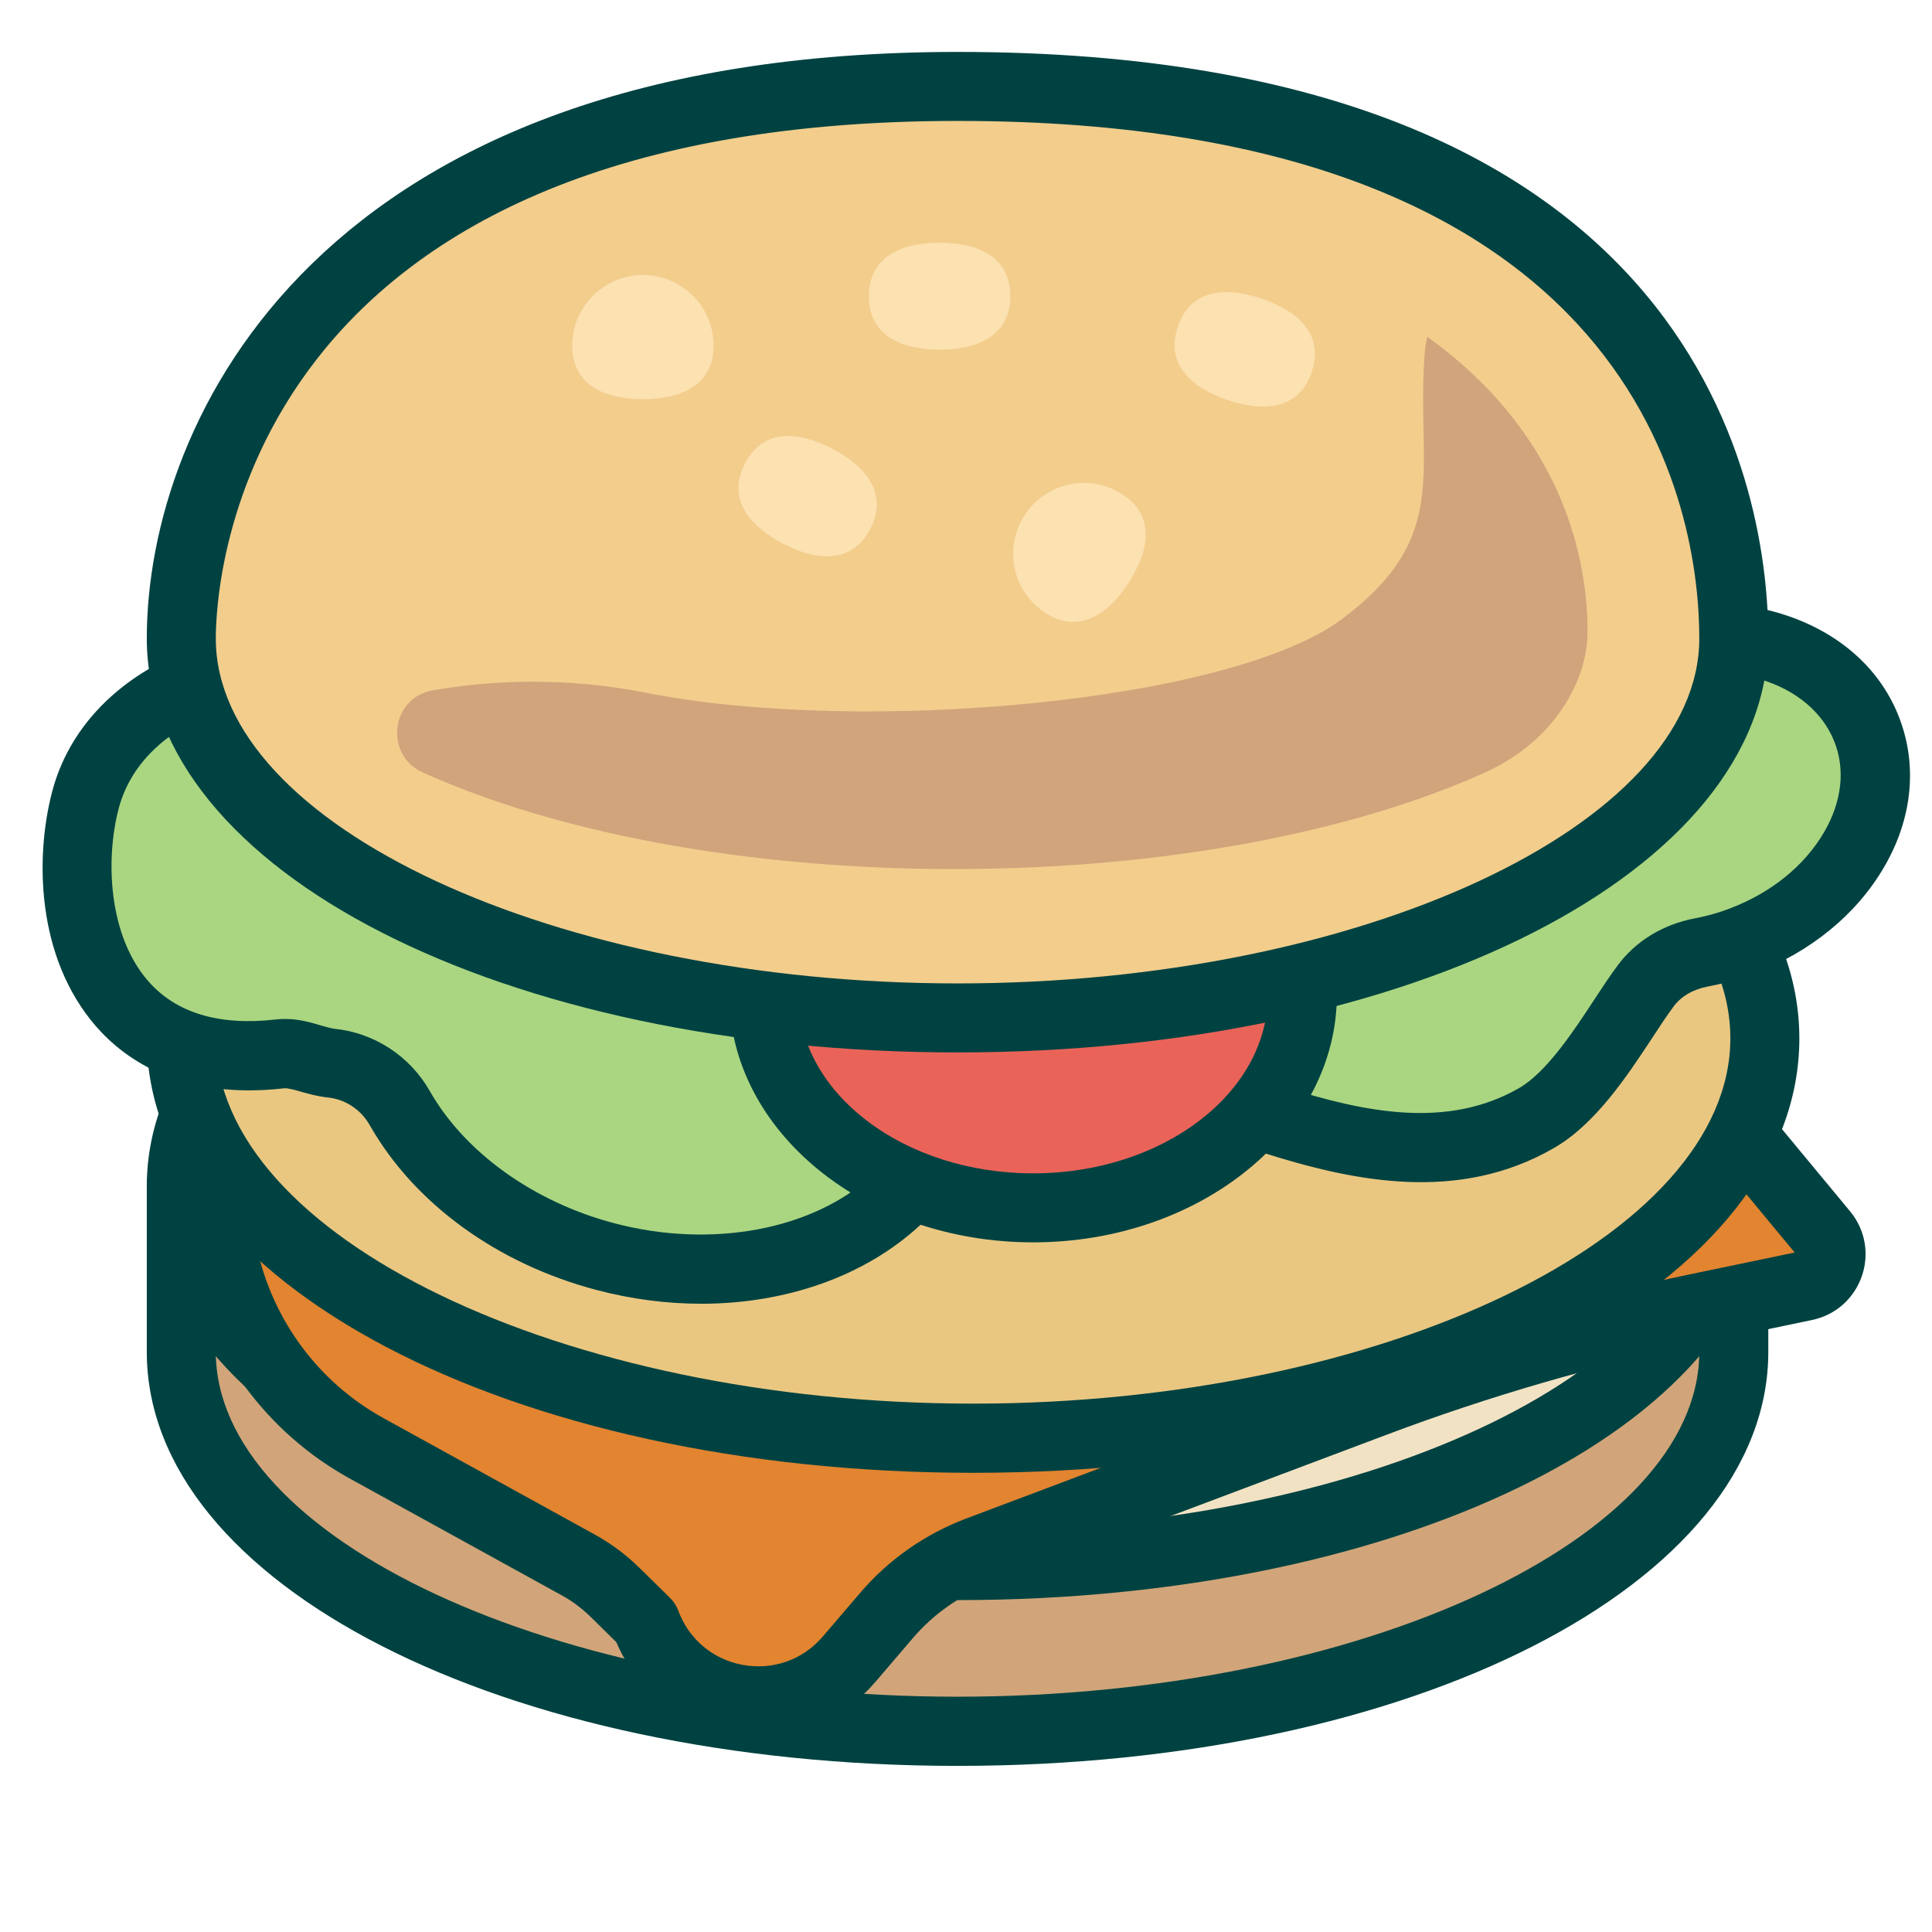 <?xml version="1.0" encoding="UTF-8"?>
<svg id="outline_icons" xmlns="http://www.w3.org/2000/svg" viewBox="0 0 112 112">
  <defs>
    <style>
      .cls-1 {
        fill: none;
      }

      .cls-2 {
        fill: #f2cd8c;
      }

      .cls-3 {
        fill: #f2e2c4;
      }

      .cls-4 {
        fill: #d1a47c;
      }

      .cls-5 {
        fill: #e28430;
      }

      .cls-6 {
        fill: #eac781;
      }

      .cls-7 {
        fill: #aad681;
      }

      .cls-8 {
        fill: #d1a579;
      }

      .cls-9 {
        fill: #004241;
      }

      .cls-10 {
        fill: #ea6359;
      }

      .cls-11 {
        fill: #fce1b1;
      }
    </style>
  </defs>
  <g id="burgervegetarien">
    <g>
      <g>
        <path class="cls-8" d="M10.51,68.76v9.6c0,12.15,20.15,22,45,22s45-9.85,45-22v-9.6H10.51"/>
        <path class="cls-9" d="M55.51,102.37c-26.35,0-47-10.54-47-24v-9.6c0-1.1.9-2,2-2h90c1.1,0,2,.9,2,2v9.6c0,13.46-20.65,24-47,24ZM12.51,70.76v7.6c0,10.84,19.69,20,43,20s43-9.16,43-20v-7.6H12.51Z"/>
      </g>
      <g>
        <ellipse class="cls-3" cx="55.51" cy="68.76" rx="45" ry="22"/>
        <path class="cls-9" d="M55.51,92.76c-26.35,0-47-10.54-47-24s20.65-24,47-24,47,10.54,47,24-20.65,24-47,24ZM55.51,48.76c-23.31,0-43,9.16-43,20s19.69,20,43,20,43-9.16,43-20-19.69-20-43-20Z"/>
      </g>
      <g>
        <path class="cls-5" d="M56.67,89.94l22.92-8.63c6.11-2.3,12.38-4.12,18.77-5.45l6.27-1.31c1.4-.29,1.98-1.97,1.07-3.07l-10.53-12.71-79.21.29h0c-6.19,8.18-3.69,19.94,5.29,24.89l12.25,6.75c.8.44,1.53.99,2.17,1.62l1.76,1.73c1.83,4.97,8.33,6.14,11.78,2.12l2.19-2.56c1.41-1.65,3.22-2.92,5.26-3.68Z"/>
        <path class="cls-9" d="M43.98,100.62c-.54,0-1.08-.05-1.62-.15-3-.54-5.45-2.49-6.63-5.27l-1.46-1.44c-.52-.51-1.1-.95-1.73-1.29l-12.25-6.75c-4.79-2.64-8.19-7.22-9.32-12.57-1.14-5.35.1-10.92,3.41-15.28.38-.5.96-.79,1.59-.79l79.21-.29h0c.6,0,1.16.27,1.54.72l10.53,12.71c.88,1.06,1.13,2.47.68,3.77-.46,1.3-1.53,2.25-2.88,2.53l-6.27,1.31c-6.26,1.31-12.48,3.11-18.47,5.37l-22.93,8.63h0c-1.71.65-3.25,1.72-4.44,3.11l-2.19,2.56c-1.73,2.02-4.17,3.13-6.75,3.13ZM17.01,61.07c-2.18,3.3-2.95,7.35-2.12,11.24.9,4.21,3.57,7.82,7.34,9.9l12.25,6.75c.96.53,1.83,1.18,2.61,1.95l1.76,1.73c.21.21.37.46.47.73.61,1.66,2.02,2.84,3.76,3.15,1.74.31,3.47-.3,4.62-1.65l2.19-2.56c1.63-1.9,3.73-3.37,6.07-4.26l22.92-8.63c6.18-2.33,12.6-4.19,19.06-5.54l6.1-1.27-9.82-11.85-77.23.29ZM56.67,89.94h0,0Z"/>
      </g>
      <g>
        <ellipse class="cls-6" cx="56.41" cy="60.19" rx="45.9" ry="23.18"/>
        <path class="cls-9" d="M56.41,85.38c-26.86,0-47.9-11.06-47.9-25.18s21.04-25.18,47.9-25.18,47.9,11.06,47.9,25.18-21.04,25.18-47.9,25.18ZM56.41,39.01c-23.8,0-43.9,9.7-43.9,21.18s20.11,21.18,43.9,21.18,43.9-9.7,43.9-21.18-20.11-21.18-43.9-21.18Z"/>
      </g>
      <g>
        <path class="cls-7" d="M108.33,42.62c-1.58-4.7-7.67-6.9-13.59-4.91,0,0-.01,0-.02,0-1.13.38-2.35.46-3.47.05-4.5-1.66-10.34-1.12-15.61,1.91-3.55,2.04-6.25,4.87-7.9,7.95-.9,1.68-2.6,2.84-4.51,2.86-1.4.01-2.85.25-4.29.73-.86.29-1.66.65-2.41,1.06-1.97,1.1-4.42.71-6.11-.79-2.26-2-5.17-3.59-8.51-4.47-2.29-.6-4.57-.82-6.72-.69-1.64.1-3.28-.5-4.34-1.76-2.05-2.46-5.12-4.45-8.81-5.42-7.83-2.07-15.48,1.17-17.08,7.23-1.6,6.06.37,15.97,11.28,14.72,1.02-.12,1.97.44,2.95.53,1.66.16,3.16,1.15,3.98,2.6,2.22,3.91,6.5,7.19,11.92,8.62,6.56,1.73,13,.29,16.84-3.25,1.32-1.21,3.2-1.61,4.91-1.1,2.34.69,5.09.67,7.81-.25,1.65-.55,3.11-1.38,4.33-2.38,1.39-1.14,3.28-1.43,4.99-.89,4.4,1.38,10.05,2.74,15.07-.14,2.65-1.53,4.73-5.49,6.34-7.67.77-1.04,1.94-1.69,3.22-1.93.61-.12,1.23-.27,1.84-.48,5.93-1.99,9.45-7.42,7.87-12.12Z"/>
        <path class="cls-9" d="M40.67,75.58c-2,0-4.05-.26-6.09-.8-5.77-1.52-10.56-5.01-13.15-9.56-.51-.9-1.42-1.5-2.44-1.6-.57-.06-1.08-.2-1.53-.33-.38-.11-.78-.22-.99-.2-5.85.67-9.17-1.59-10.92-3.61-3.46-4-3.52-9.83-2.52-13.61,1.88-7.12,10.64-11,19.52-8.66,3.95,1.04,7.45,3.2,9.84,6.08.6.72,1.6,1.12,2.68,1.04,2.44-.14,4.91.11,7.35.76,3.53.93,6.76,2.63,9.33,4.91,1.1.98,2.63,1.2,3.81.54.87-.49,1.79-.89,2.75-1.21,1.61-.54,3.27-.82,4.92-.84,1.12,0,2.18-.7,2.77-1.8,1.89-3.55,4.89-6.57,8.66-8.74,5.6-3.22,12.07-3.98,17.3-2.05.76.28,1.57.12,2.13-.07.01,0,.02,0,.03-.01,3.29-1.11,6.75-1.12,9.74-.04,3.15,1.14,5.42,3.34,6.38,6.21h0c.96,2.86.49,5.99-1.34,8.8-1.73,2.67-4.5,4.74-7.79,5.85-.68.23-1.39.42-2.11.55-.84.16-1.55.57-1.98,1.16-.38.51-.79,1.13-1.22,1.79-1.48,2.25-3.32,5.04-5.73,6.42-5.5,3.17-11.52,1.94-16.67.32-1.1-.35-2.3-.14-3.13.53-1.45,1.19-3.12,2.11-4.96,2.73-3,1.01-6.21,1.11-9.02.27-1.06-.31-2.21-.06-2.99.65-3.2,2.94-7.74,4.51-12.62,4.52ZM16.53,59.07c.79,0,1.48.2,2.05.37.31.09.6.17.81.2,2.3.23,4.37,1.58,5.52,3.6,2.03,3.57,6.03,6.44,10.69,7.67,5.64,1.49,11.52.4,14.98-2.79,1.81-1.67,4.43-2.26,6.83-1.55,2.03.6,4.38.52,6.61-.23,1.38-.46,2.62-1.15,3.7-2.03,1.88-1.55,4.45-2.01,6.86-1.26,4.54,1.43,9.32,2.42,13.48.03,1.58-.91,3.14-3.26,4.38-5.16.48-.73.93-1.41,1.35-1.97,1.04-1.4,2.62-2.36,4.45-2.71.53-.1,1.07-.24,1.58-.41,2.44-.82,4.47-2.32,5.71-4.24,1.15-1.77,1.47-3.67.9-5.35h0c-.57-1.68-1.97-3.01-3.95-3.72-2.14-.77-4.66-.75-7.1.07-.03,0-.06.02-.08.03-1.62.55-3.28.56-4.75.01-4.13-1.53-9.34-.87-13.92,1.77-3.08,1.77-5.61,4.31-7.13,7.16-1.28,2.39-3.68,3.89-6.26,3.92-1.23,0-2.46.22-3.68.63-.72.24-1.41.55-2.06.91-2.65,1.49-6.04,1.07-8.41-1.04-2.11-1.87-4.77-3.26-7.7-4.04-2.03-.54-4.08-.75-6.1-.63-2.35.14-4.58-.79-5.99-2.48-1.86-2.24-4.63-3.94-7.79-4.77-6.75-1.78-13.32.82-14.63,5.81-.78,2.96-.59,7.34,1.68,9.97,1.62,1.88,4.12,2.64,7.44,2.26.18-.02.35-.03.52-.03Z"/>
      </g>
      <g>
        <ellipse class="cls-10" cx="59.89" cy="57.66" rx="15.61" ry="12.36"/>
        <path class="cls-9" d="M59.89,72.02c-9.71,0-17.61-6.44-17.61-14.36s7.9-14.36,17.61-14.36,17.61,6.44,17.61,14.36-7.9,14.36-17.61,14.36ZM59.89,47.3c-7.5,0-13.61,4.65-13.61,10.36s6.1,10.36,13.61,10.36,13.61-4.65,13.61-10.36-6.1-10.36-13.61-10.36Z"/>
      </g>
      <g>
        <path class="cls-2" d="M100.51,37.01c0,12.15-20.15,22-45,22S10.51,49.16,10.51,37.01,19.98,5.01,55.51,5.01c37.42,0,45,19.85,45,32Z"/>
        <path class="cls-9" d="M55.51,61.01c-26.35,0-47-10.54-47-24C8.51,24.39,18.41,3.01,55.51,3.01c43.61,0,47,26.02,47,34,0,13.46-20.65,24-47,24ZM55.51,7.01C13.71,7.01,12.51,33.94,12.51,37.01c0,10.84,19.69,20,43,20s43-9.16,43-20c0-7.04-3.1-30-43-30Z"/>
      </g>
      <path class="cls-4" d="M82.74,19.54c-.07.28-.12.56-.14.85-.55,6.79,1.65,10.65-4.78,15.48-6.43,4.84-27.85,6.77-40.37,4.29-4.66-.92-8.89-.74-12.36-.14-2.44.42-2.83,3.74-.58,4.76,7.61,3.44,18.58,5.6,30.79,5.6s23.16-2.16,30.77-5.59c1.82-.82,3.43-2.09,4.53-3.76.93-1.41,1.43-2.9,1.43-4.44,0-5.07-2.03-11.86-9.28-17.06Z"/>
      <path class="cls-11" d="M58.57,17.17c0,2.26-1.84,3.1-4.1,3.1s-4.1-.84-4.1-3.1,1.84-3.1,4.1-3.1,4.1.84,4.1,3.1Z"/>
      <path class="cls-11" d="M50.45,30.67c-1.05,2-3.07,1.89-5.07.84s-3.24-2.64-2.19-4.65,3.07-1.89,5.07-.84,3.24,2.64,2.19,4.65Z"/>
      <path class="cls-11" d="M76.04,21.58c-.73,2.14-2.74,2.34-4.88,1.61s-3.61-2.11-2.88-4.26,2.74-2.34,4.88-1.61,3.61,2.11,2.88,4.26Z"/>
      <path class="cls-11" d="M41.37,20.04c0,2.26-1.84,3.1-4.1,3.1s-4.1-.84-4.1-3.1,1.84-4.1,4.1-4.1,4.1,1.84,4.1,4.1Z"/>
      <path class="cls-11" d="M65.06,28.65c1.9,1.23,1.6,3.23.37,5.13s-2.93,2.98-4.83,1.75-2.44-3.77-1.2-5.67,3.77-2.44,5.67-1.2Z"/>
    </g>
    <rect class="cls-1" width="112" height="112"/>
  </g>
</svg>